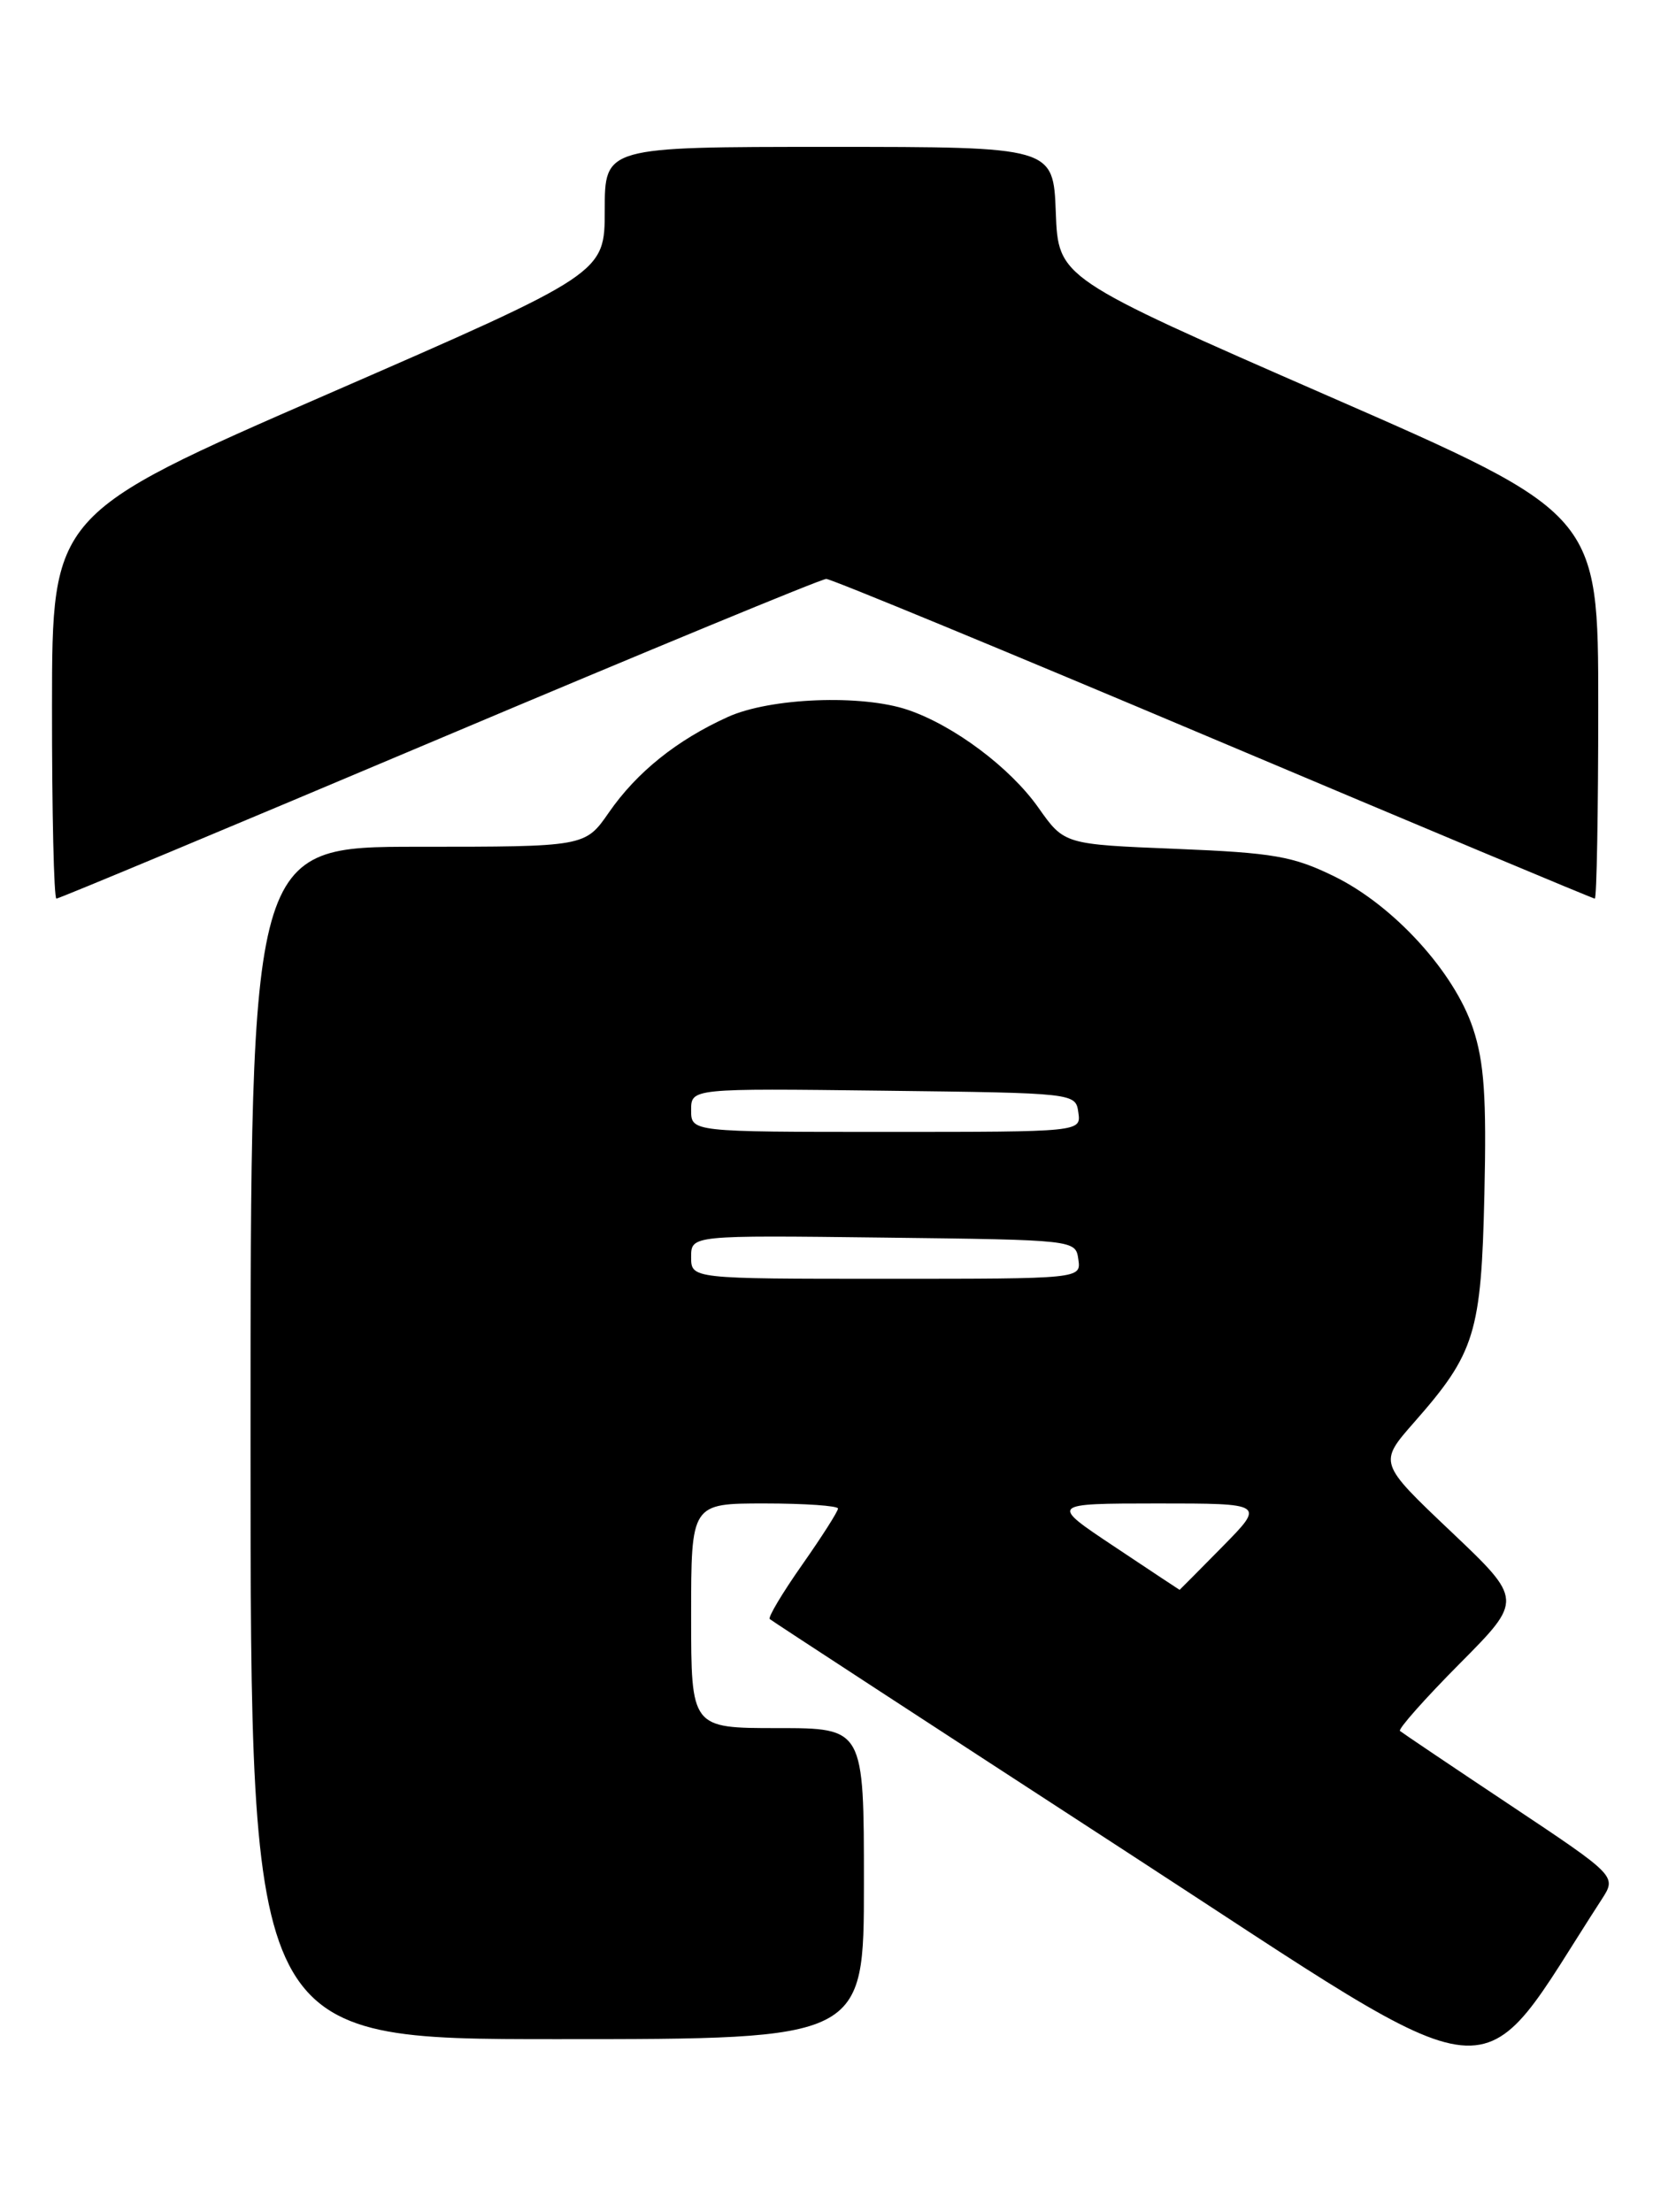 <?xml version="1.0" encoding="UTF-8" standalone="no"?>
<!DOCTYPE svg PUBLIC "-//W3C//DTD SVG 1.1//EN" "http://www.w3.org/Graphics/SVG/1.1/DTD/svg11.dtd" >
<svg xmlns="http://www.w3.org/2000/svg" xmlns:xlink="http://www.w3.org/1999/xlink" version="1.1" viewBox="0 0 194 256">
 <g >
 <path fill="currentColor"
d=" M 185.40 219.82 C 187.14 217.13 187.14 217.13 174.82 208.92 C 168.04 204.41 162.30 200.54 162.05 200.33 C 161.81 200.12 164.91 196.62 168.95 192.55 C 176.29 185.16 176.29 185.16 167.93 177.23 C 159.57 169.30 159.57 169.30 163.68 164.62 C 170.75 156.59 171.46 154.30 171.82 138.23 C 172.08 127.00 171.80 122.91 170.50 119.01 C 168.33 112.48 161.31 104.79 154.45 101.43 C 149.67 99.09 147.43 98.70 136.10 98.24 C 123.19 97.72 123.19 97.72 120.20 93.48 C 116.94 88.85 110.44 83.98 105.10 82.16 C 99.75 80.34 89.15 80.75 84.24 82.98 C 78.33 85.66 73.71 89.37 70.48 94.03 C 67.73 98.00 67.73 98.00 48.36 98.00 C 29.00 98.00 29.00 98.00 29.00 167.00 C 29.00 236.00 29.00 236.00 64.50 236.00 C 100.00 236.00 100.00 236.00 100.00 218.00 C 100.00 200.00 100.00 200.00 90.00 200.00 C 80.00 200.00 80.00 200.00 80.00 187.00 C 80.00 174.00 80.00 174.00 88.50 174.00 C 93.17 174.00 97.00 174.27 97.00 174.59 C 97.00 174.92 95.13 177.85 92.85 181.10 C 90.56 184.36 88.87 187.19 89.10 187.38 C 89.32 187.58 107.92 199.71 130.43 214.34 C 175.30 243.49 170.36 243.00 185.40 219.82 Z  M 50.84 85.50 C 74.92 75.33 95.07 67.00 95.64 67.00 C 96.20 67.00 116.36 75.33 140.43 85.50 C 164.51 95.67 184.39 104.00 184.60 104.00 C 184.82 104.00 185.00 93.98 185.00 81.74 C 185.00 59.48 185.00 59.48 153.75 45.83 C 122.50 32.17 122.50 32.17 122.21 24.58 C 121.92 17.00 121.92 17.00 95.96 17.00 C 70.00 17.00 70.00 17.00 70.00 24.32 C 70.00 31.64 70.00 31.64 38.02 45.57 C 6.03 59.50 6.03 59.50 6.02 81.75 C 6.01 93.99 6.24 104.00 6.53 104.00 C 6.83 104.00 26.76 95.67 50.84 85.50 Z  M 129.00 179.00 C 121.50 174.01 121.50 174.01 133.96 174.00 C 146.42 174.00 146.42 174.00 141.50 179.00 C 138.79 181.75 136.56 184.00 136.54 184.00 C 136.52 184.00 133.12 181.75 129.00 179.00 Z  M 80.00 145.48 C 80.00 142.96 80.00 142.96 102.25 143.23 C 124.47 143.50 124.50 143.50 124.82 145.75 C 125.14 148.00 125.14 148.00 102.57 148.00 C 80.00 148.00 80.00 148.00 80.00 145.48 Z  M 80.00 128.48 C 80.00 125.96 80.00 125.96 102.25 126.23 C 124.47 126.50 124.50 126.50 124.82 128.75 C 125.14 131.00 125.14 131.00 102.57 131.00 C 80.00 131.00 80.00 131.00 80.00 128.48 Z "/>
</g>
</svg>